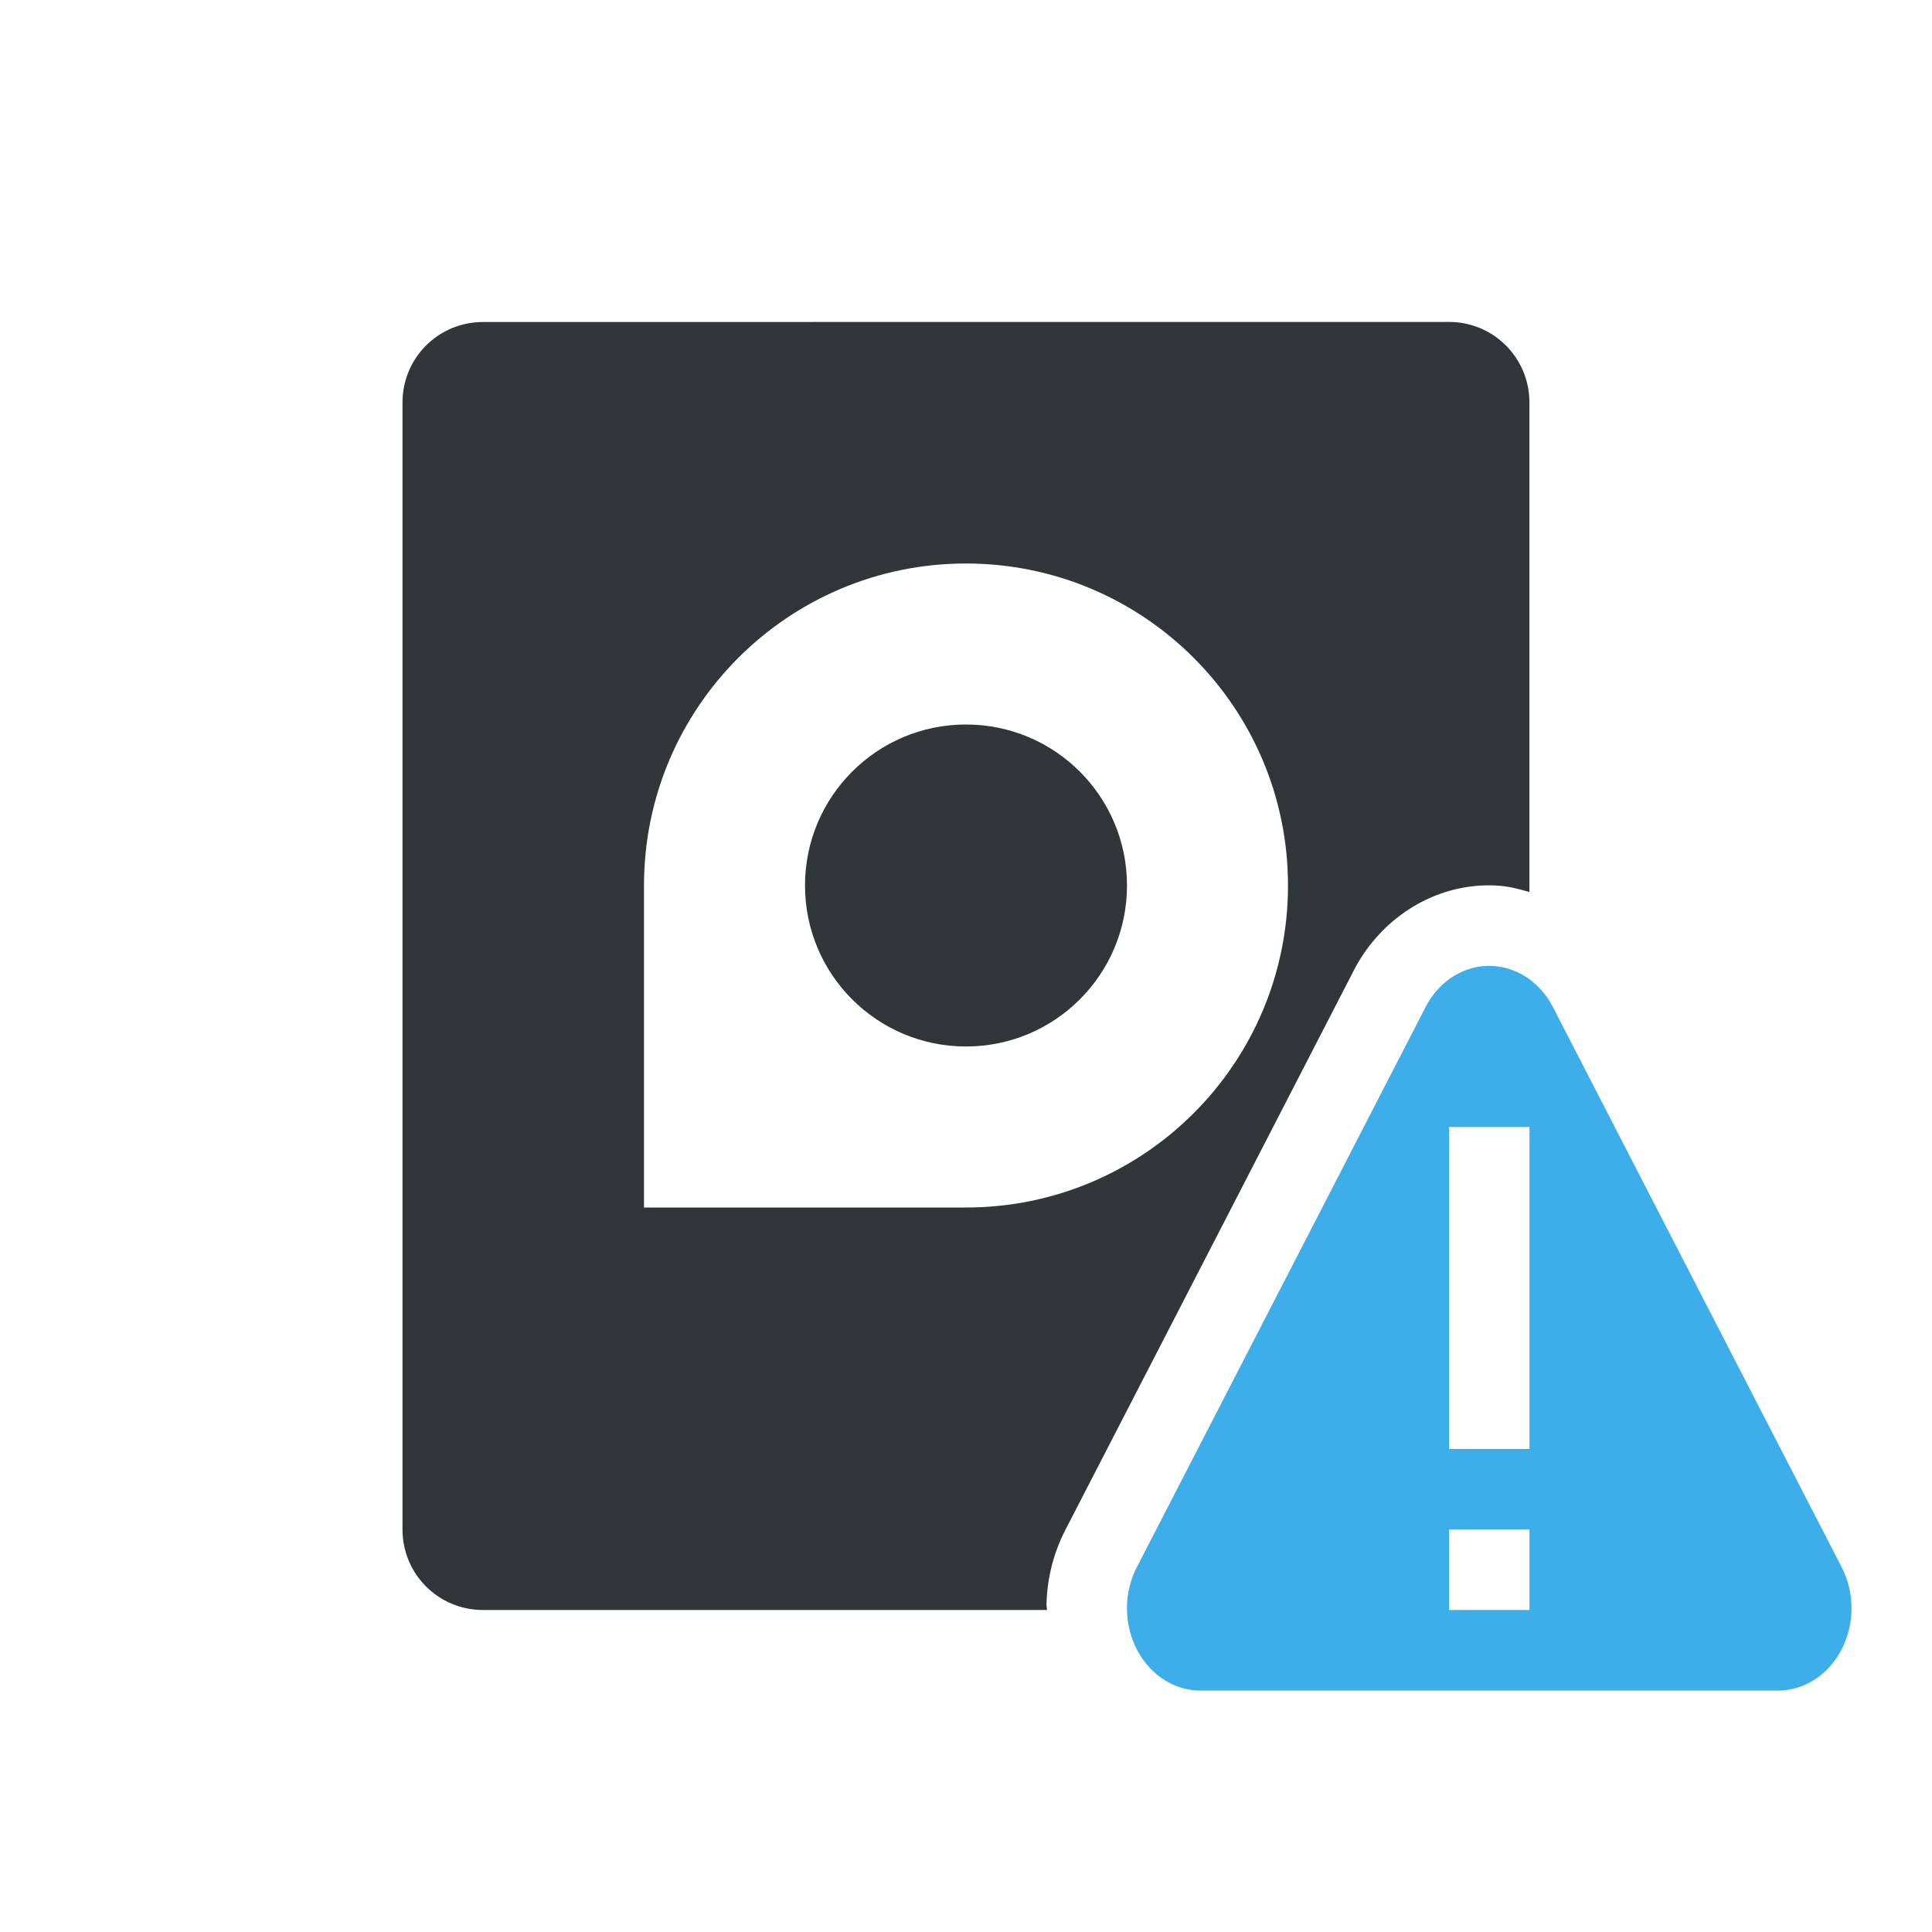 <svg height="24" width="24" xmlns="http://www.w3.org/2000/svg"><path d="m6 4c-.554 0-1 .446-1 1v14c0 .554.446 1 1 1h7.006c-0-.023-.006-.045-.006-.068.007-.321.085-.637.234-.926l1.793-3.477 1.793-3.479c.3-.581.886-1.008 1.57-1.049h.002.002c.067-.004.134-.004.201 0 .14.007.273.042.404.08v-6.082c0-.554-.446-1-1-1zm6 3c2.209 0 4 1.791 4 4s-1.791 4-4 4h-4v-4c0-2.209 1.791-4 4-4zm0 2c-1.105 0-2 .895-2 2 0 1.105.895 2 2 2s2-.895 2-2c0-1.105-.895-2-2-2z" fill="#31363b" transform=""/><path d="m18.451 12a .914 1.023 0 0 0 -.742.51l-1.793 3.479-1.793 3.477a.914 1.023 0 0 0 -.123.488.914 1.023 0 0 0  .914 1.047h3.586 3.586a.914 1.023 0 0 0  .791-1.535l-1.793-3.477-1.793-3.479a.914 1.023 0 0 0 -.748-.51.914 1.023 0 0 0 -.092 0zm-.451 2h1v4h-1zm0 5h1v1h-1z" fill="#3daee9"/></svg>